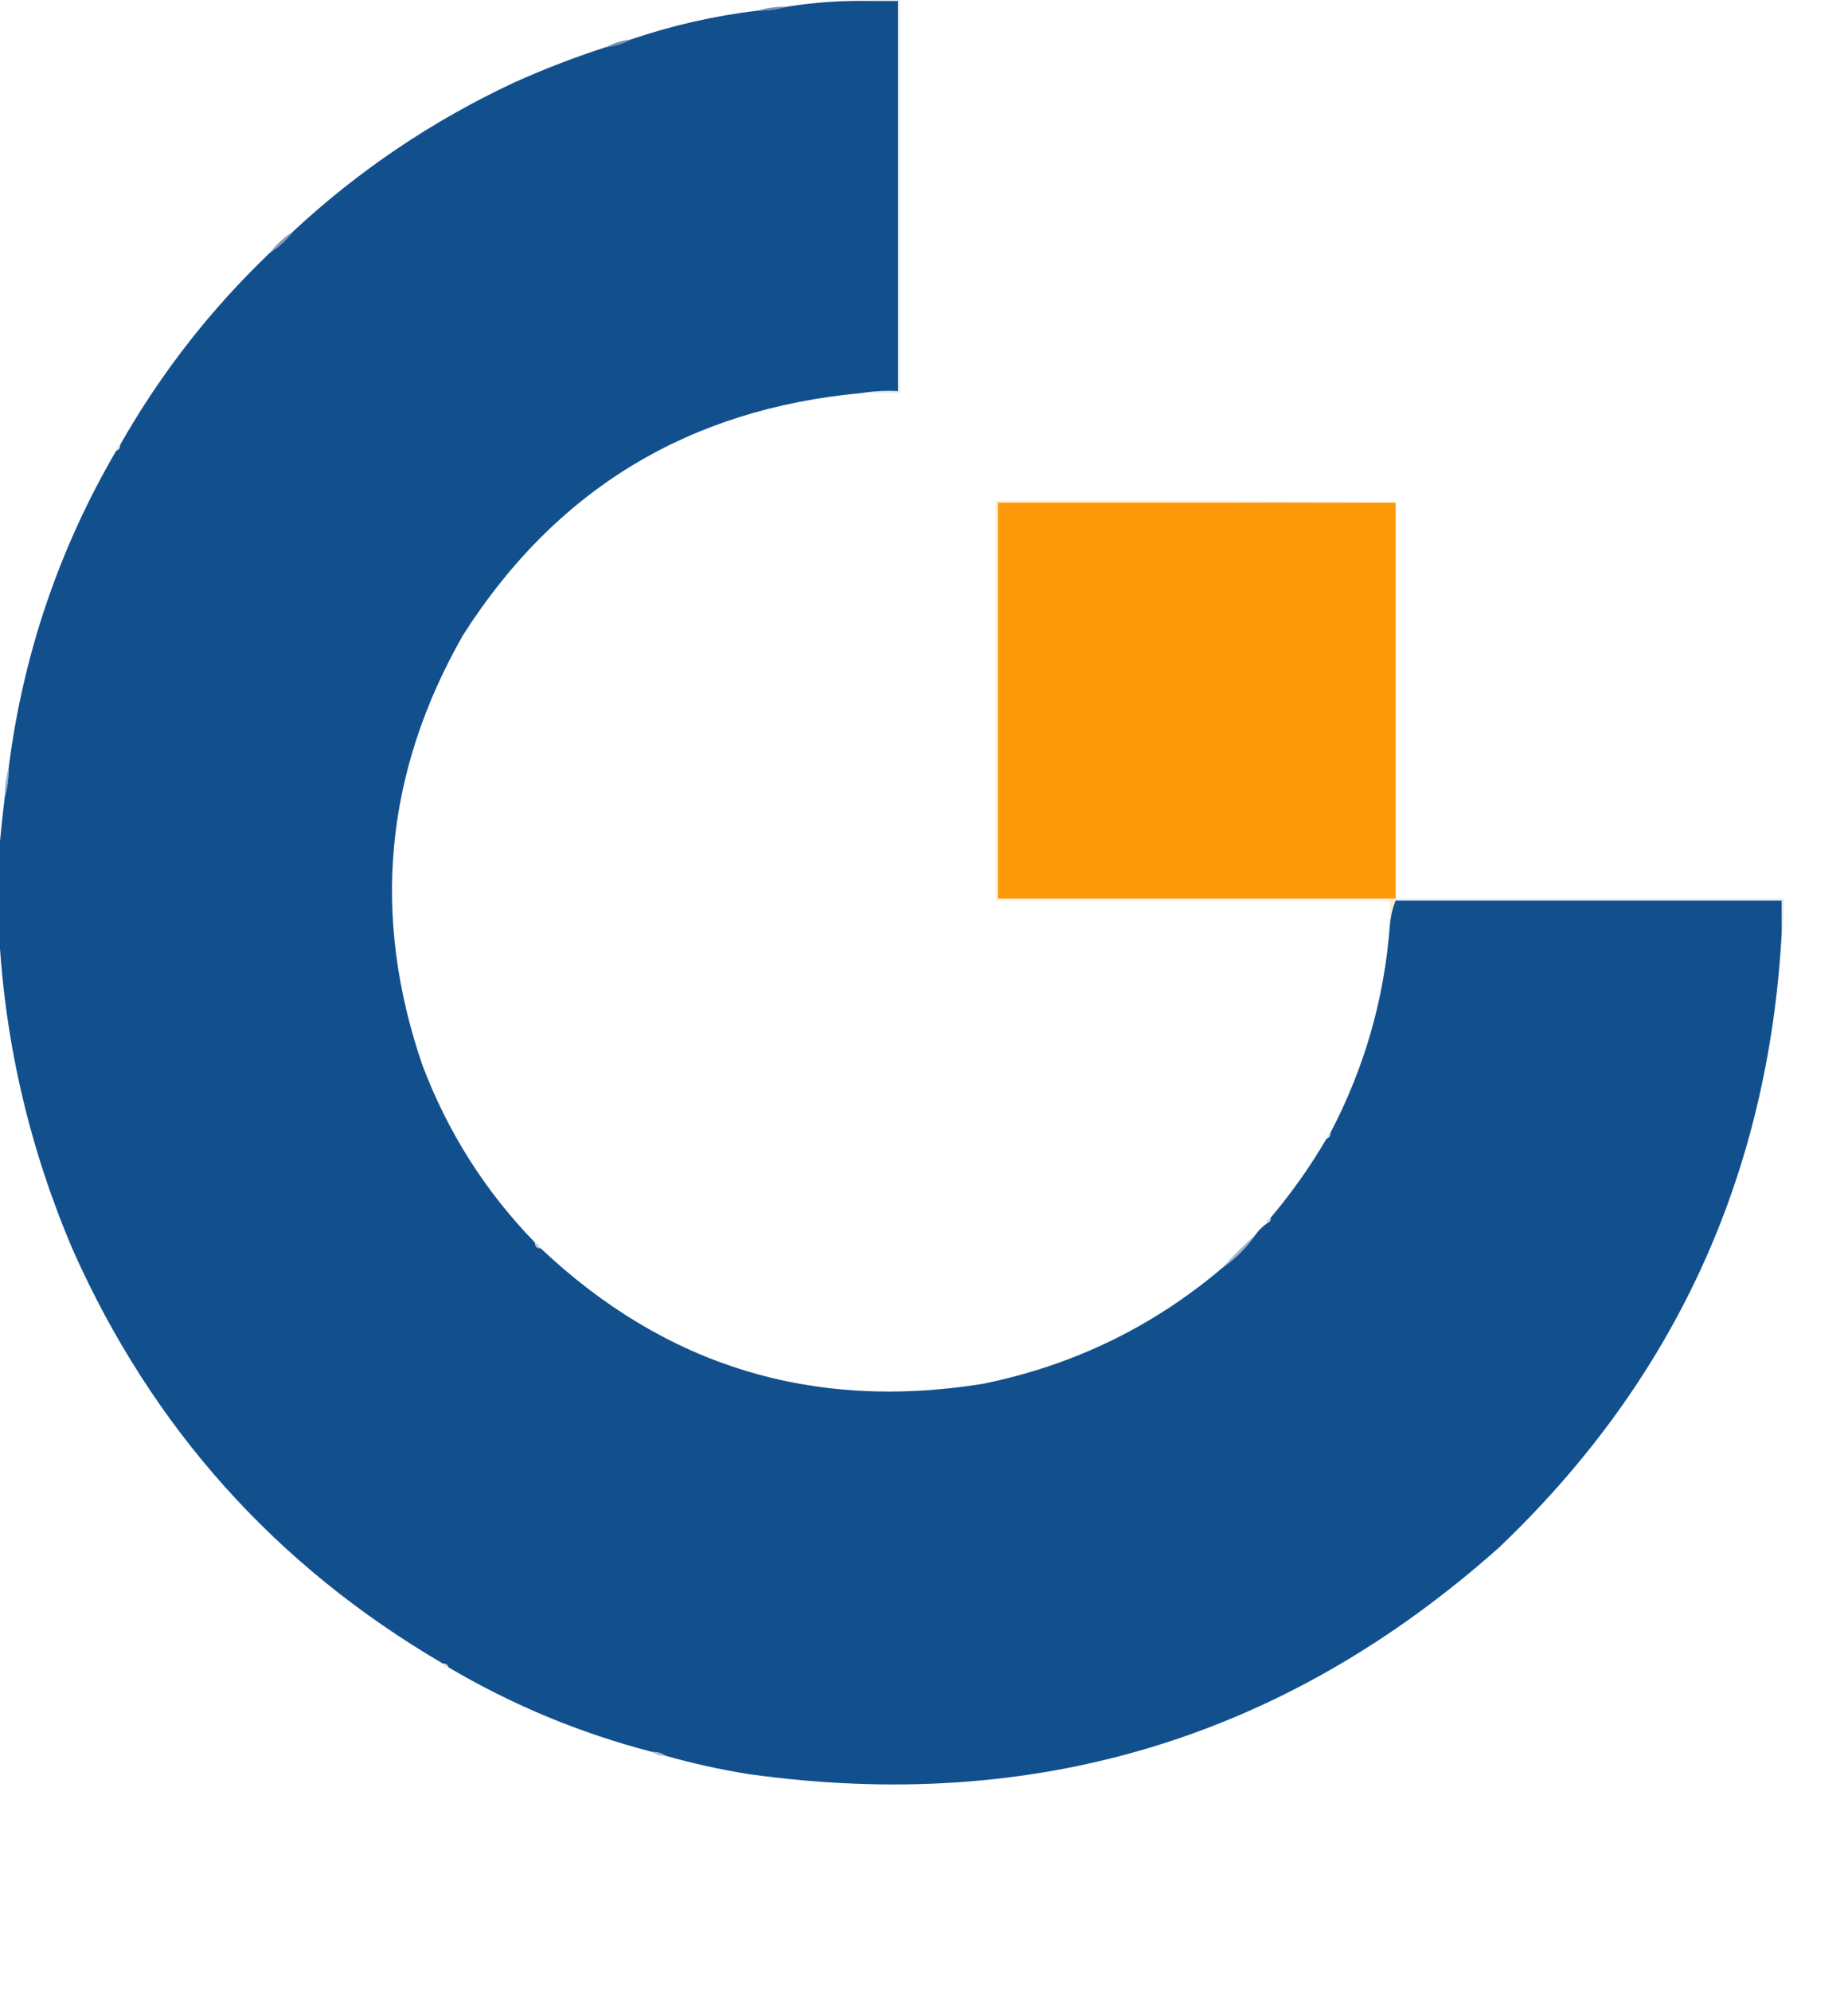 <?xml version="1.0" encoding="UTF-8"?>
<!DOCTYPE svg PUBLIC "-//W3C//DTD SVG 1.1//EN" "http://www.w3.org/Graphics/SVG/1.1/DTD/svg11.dtd">
<svg xmlns="http://www.w3.org/2000/svg" version="1.1" width="962px" height="1036px" style="shape-rendering:geometricPrecision; text-rendering:geometricPrecision; image-rendering:optimizeQuality; fill-rule:evenodd; clip-rule:evenodd" xmlns:xlink="http://www.w3.org/1999/xlink">
<g><path style="opacity:1" fill="#12508d" d="M 453.5,0.5 C 458.167,0.5 462.833,0.5 467.5,0.5C 467.5,68.167 467.5,135.833 467.5,203.5C 460.978,203.177 454.645,203.51 448.5,204.5C 358.405,212.766 289.238,254.766 241,330.5C 200.198,402.042 193.198,476.708 220,554.5C 233.23,589.327 252.73,619.994 278.5,646.5C 278.5,648.5 279.5,649.5 281.5,649.5C 346.311,710.708 422.977,734.208 511.5,720C 558.549,710.473 600.216,690.306 636.5,659.5C 643.167,654.833 648.833,649.167 653.5,642.5C 655.167,640.167 657.167,638.167 659.5,636.5C 660.906,636.027 661.573,635.027 661.5,633.5C 672.365,620.642 682.032,606.976 690.5,592.5C 691.906,592.027 692.573,591.027 692.5,589.5C 710.291,555.674 720.624,519.674 723.5,481.5C 723.865,476.906 724.865,472.573 726.5,468.5C 793.5,468.5 860.5,468.5 927.5,468.5C 927.5,474.167 927.5,479.833 927.5,485.5C 920.519,611.725 871.519,718.225 780.5,805C 668.824,904.524 538.49,943.857 389.5,923C 374.859,920.641 360.525,917.474 346.5,913.5C 344.485,912.076 342.152,911.41 339.5,911.5C 302.044,901.767 266.711,887.1 233.5,867.5C 233.027,866.094 232.027,865.427 230.5,865.5C 143.366,814.525 79.199,742.859 38,650.5C 15.402,597.655 2.568,542.655 -0.5,485.5C -0.5,471.5 -0.5,457.5 -0.5,443.5C 0.304,433.913 1.304,424.246 2.5,414.5C 3.889,409.731 4.556,404.731 4.5,399.5C 12.024,340.593 30.69,285.593 60.5,234.5C 61.906,234.027 62.573,233.027 62.5,231.5C 83.542,194.439 109.542,161.105 140.5,131.5C 145.105,128.564 149.105,124.898 152.5,120.5C 186.623,88.746 224.956,62.913 267.5,43C 283.183,35.94 299.183,29.774 315.5,24.5C 320.165,23.943 324.498,22.61 328.5,20.5C 349.868,13.223 371.868,8.223 394.5,5.5C 399.731,5.556 404.731,4.889 409.5,3.5C 423.929,1.189 438.595,0.189 453.5,0.5 Z"/></g>
<g><path style="opacity:0.318" fill="#b3c7da" d="M 453.5,0.5 C 453.5,0.167 453.5,-0.167 453.5,-0.5C 458.5,-0.5 463.5,-0.5 468.5,-0.5C 468.5,67.833 468.5,136.167 468.5,204.5C 461.833,204.5 455.167,204.5 448.5,204.5C 454.645,203.51 460.978,203.177 467.5,203.5C 467.5,135.833 467.5,68.167 467.5,0.5C 462.833,0.5 458.167,0.5 453.5,0.5 Z"/></g>
<g><path style="opacity:0.984" fill="#688ab4" d="M 409.5,3.5 C 404.731,4.889 399.731,5.556 394.5,5.5C 399.269,4.111 404.269,3.444 409.5,3.5 Z"/></g>
<g><path style="opacity:0.961" fill="#6d8db5" d="M 328.5,20.5 C 324.498,22.61 320.165,23.943 315.5,24.5C 319.502,22.39 323.835,21.057 328.5,20.5 Z"/></g>
<g><path style="opacity:0.906" fill="#7492b9" d="M 152.5,120.5 C 149.105,124.898 145.105,128.564 140.5,131.5C 143.895,127.102 147.895,123.436 152.5,120.5 Z"/></g>
<g><path style="opacity:0.337" fill="#aec1d7" d="M 62.5,231.5 C 62.573,233.027 61.906,234.027 60.5,234.5C 60.427,232.973 61.094,231.973 62.5,231.5 Z"/></g>
<g><path style="opacity:0.345" fill="#fdcc88" d="M 726.5,261.5 C 657.5,261.5 588.5,261.5 519.5,261.5C 519.5,330.167 519.5,398.833 519.5,467.5C 588.5,467.5 657.5,467.5 726.5,467.5C 726.5,467.833 726.5,468.167 726.5,468.5C 724.865,472.573 723.865,476.906 723.5,481.5C 723.5,477.167 723.5,472.833 723.5,468.5C 655.167,468.5 586.833,468.5 518.5,468.5C 518.5,399.167 518.5,329.833 518.5,260.5C 588.002,260.167 657.335,260.501 726.5,261.5 Z"/></g>
<g><path style="opacity:1" fill="#fd9807" d="M 726.5,261.5 C 726.5,330.167 726.5,398.833 726.5,467.5C 657.5,467.5 588.5,467.5 519.5,467.5C 519.5,398.833 519.5,330.167 519.5,261.5C 588.5,261.5 657.5,261.5 726.5,261.5 Z"/></g>
<g><path style="opacity:0.773" fill="#7b9abe" d="M 4.5,399.5 C 4.556,404.731 3.889,409.731 2.5,414.5C 2.444,409.269 3.111,404.269 4.5,399.5 Z"/></g>
<g><path style="opacity:0.329" fill="#b1c5d9" d="M 726.5,468.5 C 726.5,468.167 726.5,467.833 726.5,467.5C 793.833,467.5 861.167,467.5 928.5,467.5C 928.823,473.69 928.49,479.69 927.5,485.5C 927.5,479.833 927.5,474.167 927.5,468.5C 860.5,468.5 793.5,468.5 726.5,468.5 Z"/></g>
<g><path style="opacity:0.345" fill="#acc0d6" d="M 692.5,589.5 C 692.573,591.027 691.906,592.027 690.5,592.5C 690.427,590.973 691.094,589.973 692.5,589.5 Z"/></g>
<g><path style="opacity:0.635" fill="#aabed5" d="M 661.5,633.5 C 661.573,635.027 660.906,636.027 659.5,636.5C 659.427,634.973 660.094,633.973 661.5,633.5 Z"/></g>
<g><path style="opacity:0.69" fill="#aabed5" d="M 278.5,646.5 C 279.833,647.167 280.833,648.167 281.5,649.5C 279.5,649.5 278.5,648.5 278.5,646.5 Z"/></g>
<g><path style="opacity:0.784" fill="#829ec0" d="M 653.5,642.5 C 648.833,649.167 643.167,654.833 636.5,659.5C 641.833,653.5 647.5,647.833 653.5,642.5 Z"/></g>
<g><path style="opacity:0.357" fill="#abc0d6" d="M 230.5,865.5 C 232.027,865.427 233.027,866.094 233.5,867.5C 231.973,867.573 230.973,866.906 230.5,865.5 Z"/></g>
<g><path style="opacity:0.725" fill="#83a0c2" d="M 339.5,911.5 C 342.152,911.41 344.485,912.076 346.5,913.5C 343.848,913.59 341.515,912.924 339.5,911.5 Z"/></g>
</svg>
